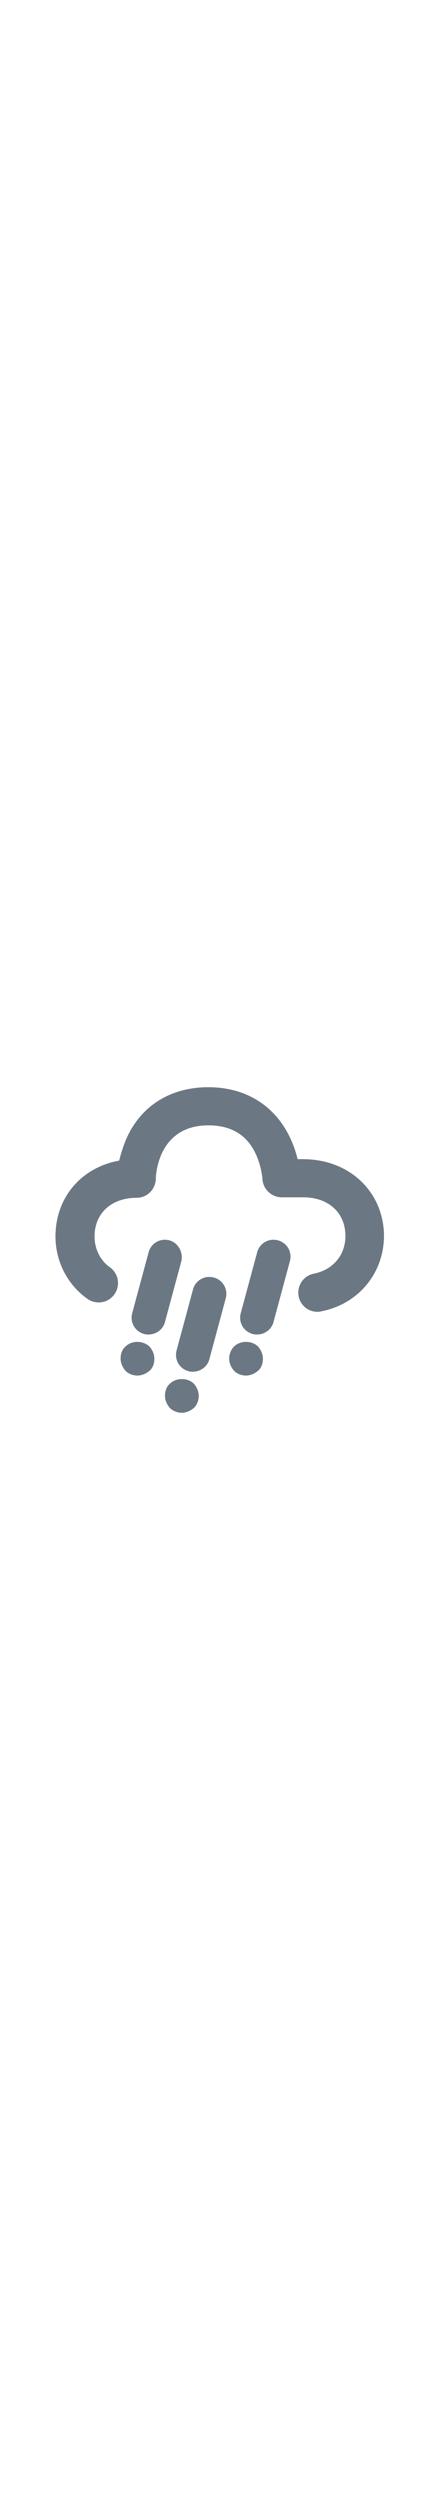 <svg xmlns="http://www.w3.org/2000/svg" style="width:1em;fill:#6b7883;" viewBox="0 0 91 91">
    <path d="M62.8 26.7h-1.1c-.4-1.6-1-3.4-2-5.3-3.3-6.2-9.2-9.6-16.5-9.6-7.4 0-13.3 3.4-16.5 9.6-1 2-1.6 4-2 5.6-7.8 1.4-13.2 7.6-13.2 15.7 0 5.2 2.5 10 6.6 12.9 1.8 1.3 4.3.9 5.6-.9s.9-4.3-.9-5.6c-2-1.4-3.2-3.8-3.2-6.4 0-4.8 3.5-8 8.7-8 2.2 0 3.9-1.7 4-3.9 0-1.1.6-11.1 10.9-11.1 4.4 0 7.5 1.7 9.4 5.1 1.6 2.9 1.8 6 1.8 6 .1 2.1 1.9 3.8 4 3.8h4.5c5.2 0 8.7 3.2 8.7 8 0 4-2.6 7-6.5 7.8-2.2.4-3.6 2.5-3.2 4.7.4 1.9 2 3.2 3.9 3.2.3 0 .5 0 .8-.1 7.7-1.5 13-7.9 13-15.7-.1-9-7.1-15.8-16.8-15.8z"
          class="cloud"/>
    <path d="M35.1 43.5c-1.9-.5-3.8.6-4.3 2.5l-3.4 12.6c-.5 1.9.6 3.8 2.5 4.3.3.1.6.1.9.1 1.5 0 3-1 3.4-2.6l3.4-12.6c.4-1.9-.7-3.8-2.5-4.3zm-9.1 22c-.7.6-1 1.5-1 2.5 0 .9.4 1.8 1 2.5.7.7 1.6 1 2.5 1s1.8-.4 2.5-1 1-1.5 1-2.5c0-.9-.4-1.8-1-2.5-1.4-1.3-3.7-1.3-5 0zm9.2 7.7c-.7.6-1 1.5-1 2.5 0 .9.4 1.8 1 2.5.6.6 1.5 1 2.5 1 .9 0 1.8-.4 2.5-1 .6-.6 1-1.5 1-2.5 0-.9-.4-1.8-1-2.5-1.3-1.3-3.7-1.3-5 0zm13.3-7.7c-.6.6-1 1.6-1 2.5s.4 1.8 1 2.5c.7.7 1.6 1 2.5 1s1.8-.4 2.5-1 1-1.5 1-2.5c0-.9-.4-1.8-1-2.5-1.3-1.3-3.7-1.3-5 0zm-4.2-14.3c-1.9-.5-3.8.6-4.3 2.5l-3.4 12.6c-.5 1.9.6 3.8 2.5 4.3.3.1.6.1.9.1 1.5 0 3-1 3.4-2.6l3.4-12.6c.5-1.9-.6-3.8-2.5-4.3zm13.3-7.7c-1.9-.5-3.8.6-4.3 2.5l-3.4 12.6c-.5 1.9.6 3.8 2.5 4.3.3.1.6.1.9.1 1.5 0 3-1 3.4-2.6l3.4-12.6c.5-1.9-.6-3.8-2.5-4.3z"
          class="hail"/>
</svg>